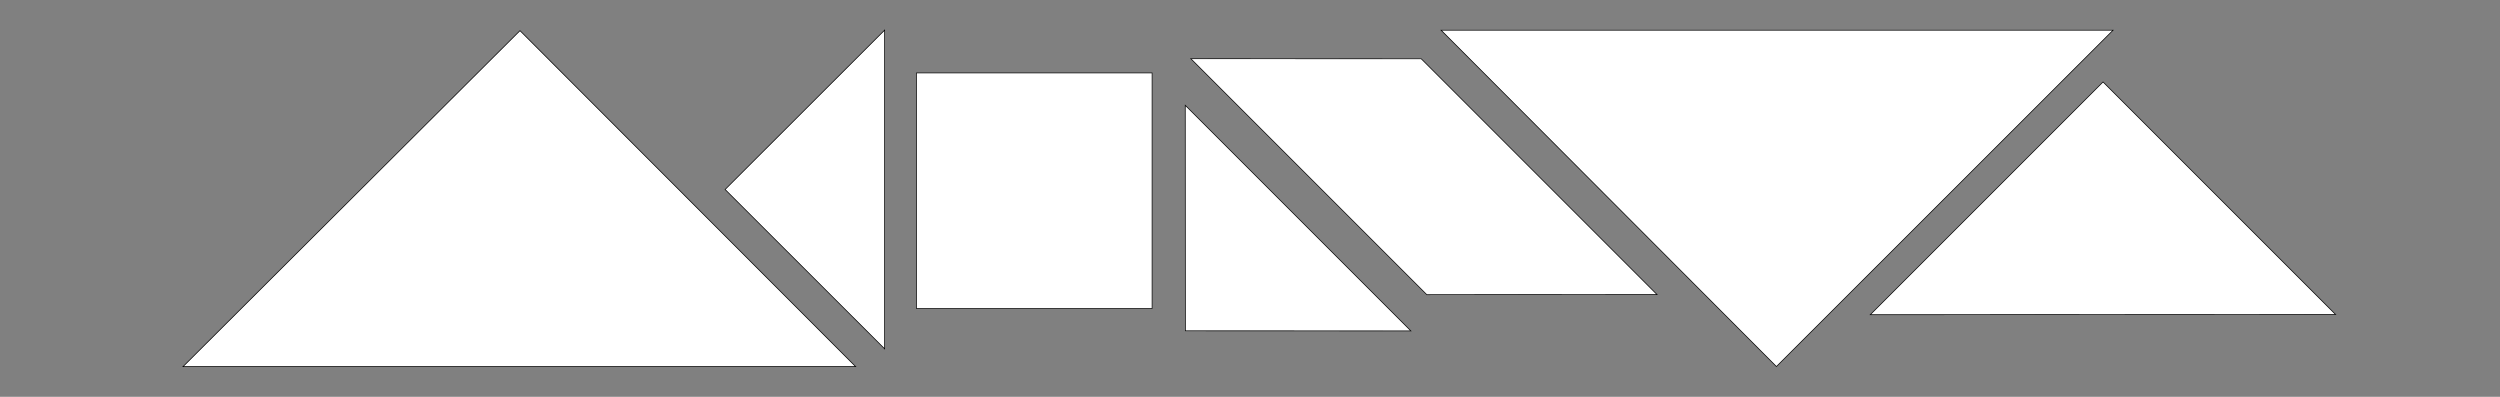 <svg xmlns="http://www.w3.org/2000/svg" viewBox="0 0 3500 555.56">
  <rect x="0" y="0" width="3500" height="555.56" fill="#808080" stroke="none"/>
  <defs>
    <style>
      .cls-1 {
        fill: #fff;
        stroke: #000;
        stroke-miterlimit: 10;
      }
    </style>
  </defs>
  <title>tangram</title>
  <g id="b1">
    <polygon class="cls-1" points="256.19 513.28 727.98 42.91 1197.88 513.28 256.19 513.28"/>
  </g>
  <g id="b2">
    <polygon class="cls-1" points="1015.15 265.27 1238.5 42.14 1238.5 488.4 1015.15 265.27"/>
  </g>
  <g id="b3">
    <rect class="cls-1" x="1283.08" y="102.1" width="329.84" height="329.84"/>
  </g>
  <g id="b4">
    <polygon class="cls-1" points="1659.34 147.43 1975.19 463.28 1659.5 463.12 1659.34 147.43"/>
  </g>
  <g id="b5">
    <polygon class="cls-1" points="1989.77 82.33 2319.83 412.39 1997.55 412.55 1667.17 82.17 1989.77 82.33"/>
  </g>
  <g id="b6">
    <polygon class="cls-1" points="2958.31 42.28 2486.99 513.13 2017.55 42.28 2958.31 42.28"/>
  </g>
  <g id="b7">
    <polygon class="cls-1" points="2618.38 440.6 2944.24 114.74 3269.78 440.28 2618.38 440.6"/>
  </g>
</svg>
